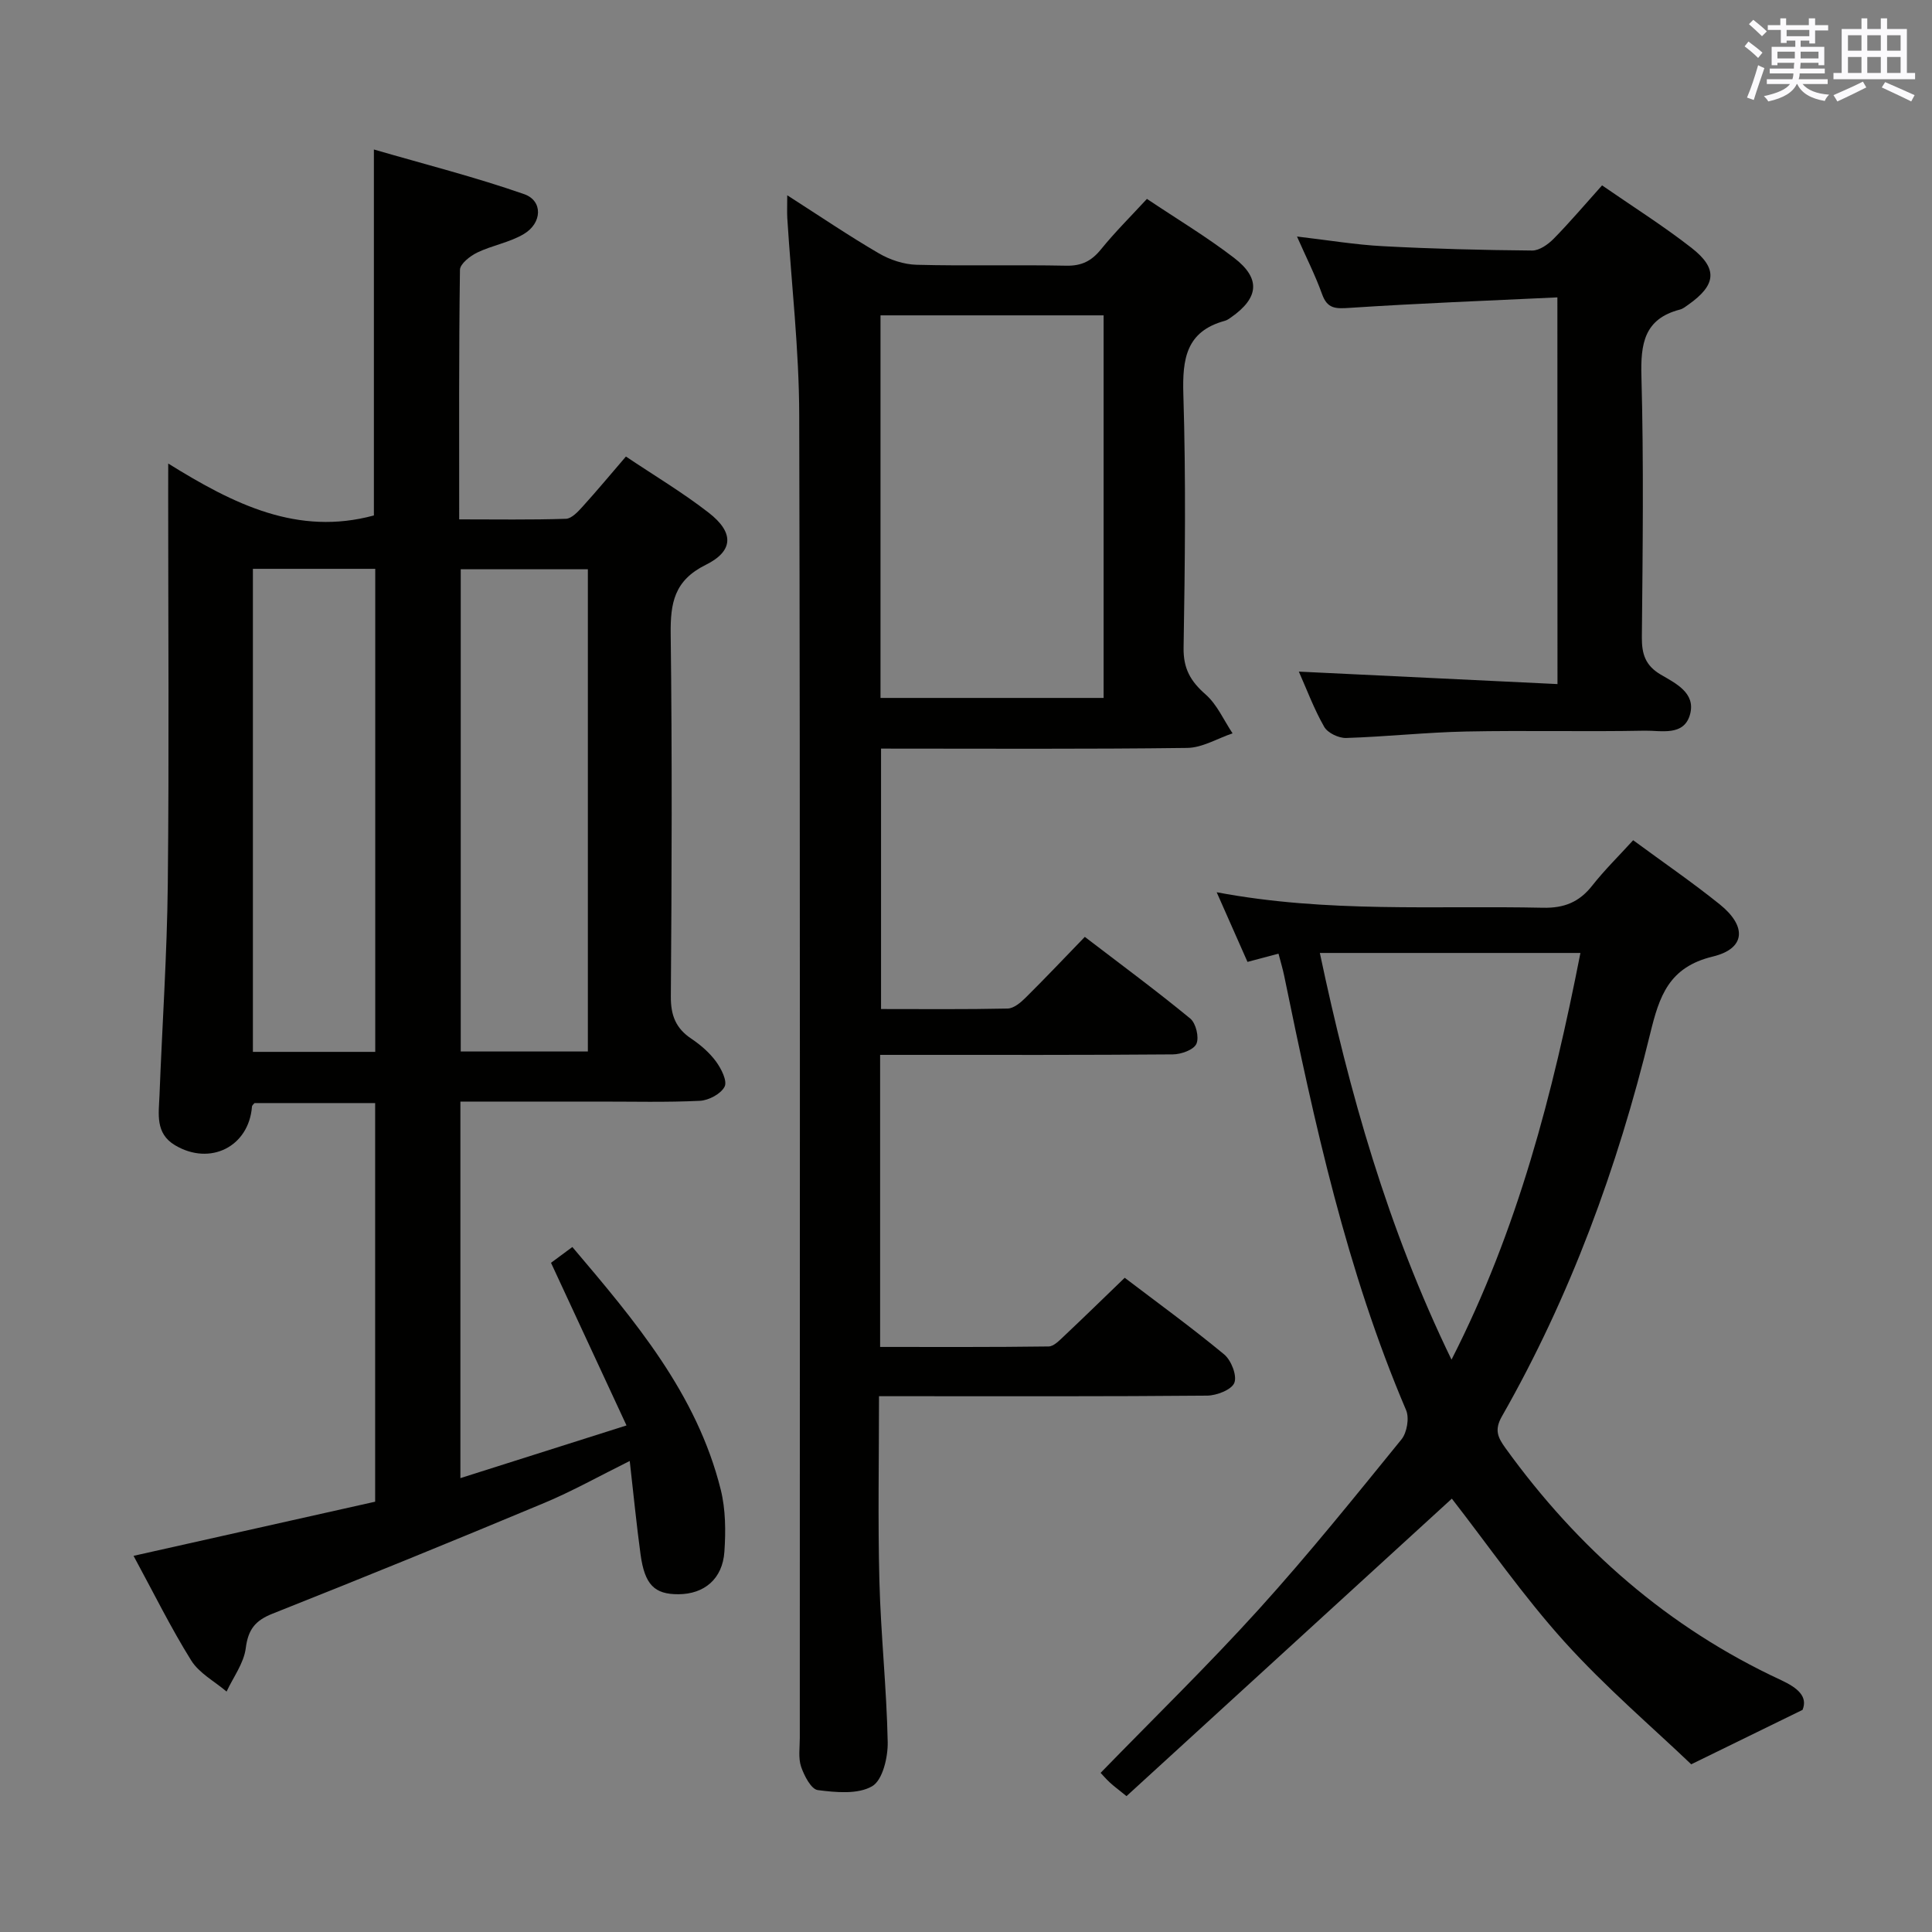 <svg enable-background="new 0 0 400 400" viewBox="0 0 400 400" xmlns="http://www.w3.org/2000/svg"><rect x="0" y="0" width="400" height="400" fill="#808080" stroke="none"/><g fill="#010100"><path d="m34.83 95.97c13.64 8.48 26.83 15.02 42.58 10.75 0-24.53 0-49.41 0-75.77 10.48 3.05 20.96 5.7 31.12 9.25 3.91 1.37 3.74 5.99-.09 8.26-2.93 1.74-6.53 2.33-9.64 3.83-1.47.71-3.55 2.34-3.57 3.57-.24 16.98-.16 33.97-.16 51.67 7.55 0 14.83.12 22.1-.12 1.18-.04 2.49-1.46 3.44-2.51 3-3.31 5.85-6.74 8.98-10.38 5.92 3.97 11.79 7.47 17.15 11.64 5.23 4.06 5.21 7.9-.63 10.79-6.54 3.24-7.33 7.92-7.25 14.35.31 24.99.22 49.99.03 74.99-.03 3.92 1.02 6.61 4.24 8.76 1.91 1.28 3.76 2.88 5.11 4.72 1.09 1.48 2.38 4.04 1.78 5.21-.76 1.5-3.29 2.84-5.11 2.93-6.98.34-13.99.15-20.99.16-9.45 0-18.9 0-28.6 0v77.96c11.18-3.55 22.15-7.03 34.39-10.91-5.39-11.61-10.46-22.53-15.63-33.67 1.22-.9 2.67-1.98 4.42-3.27 12.93 15.25 25.77 30.36 30.72 50.23 1.02 4.1 1.05 8.58.76 12.84-.38 5.65-4.17 8.8-9.53 8.82-4.95.02-6.97-1.97-7.83-8.24-.85-6.21-1.45-12.45-2.24-19.35-6.26 3.1-11.84 6.24-17.7 8.69-18.68 7.81-37.44 15.46-56.27 22.93-3.58 1.42-5.04 3.28-5.53 7.15-.4 3.11-2.58 5.99-3.97 8.97-2.49-2.12-5.68-3.8-7.33-6.45-4.21-6.75-7.74-13.92-11.93-21.65 16.87-3.78 33.37-7.48 50.02-11.21 0-27.71 0-54.97 0-82.53-8.44 0-16.69 0-24.98 0-.17.22-.5.46-.52.72-.64 8.3-8.65 12.34-15.93 8.01-4.14-2.46-3.37-6.51-3.22-10.28.56-14.62 1.57-29.23 1.72-43.85.28-26.83.08-53.66.08-80.49.01-1.76.01-3.52.01-6.52zm86.88 121.73c0-33.65 0-66.72 0-99.84-8.99 0-17.69 0-26.32 0v99.84zm-44.02.08c0-33.51 0-66.58 0-100.01-8.5 0-16.9 0-25.33 0v100.01z"/><path d="m162.99 40.43c6.7 4.29 12.72 8.38 18.98 12.03 2.3 1.34 5.16 2.29 7.8 2.36 10.32.27 20.66-.02 30.99.19 3.18.06 5.23-.97 7.19-3.39 2.91-3.59 6.21-6.86 9.51-10.44 6.23 4.17 12.38 7.86 18.03 12.2 5.58 4.28 5.16 8.28-.6 12.32-.41.28-.83.6-1.3.72-8.01 2.19-8.81 7.86-8.59 15.2.54 17.48.34 34.99.05 52.48-.07 4.34 1.44 6.94 4.55 9.67 2.39 2.09 3.76 5.33 5.59 8.06-3.13 1.05-6.25 2.98-9.4 3.02-20.99.27-41.98.14-63.38.14v53.92c8.69 0 17.45.09 26.21-.1 1.25-.03 2.67-1.21 3.67-2.2 4.02-3.98 7.91-8.09 12.31-12.64 7.5 5.74 14.82 11.14 21.83 16.91 1.18.97 1.88 3.91 1.27 5.24-.57 1.25-3.17 2.17-4.89 2.18-18.16.15-36.32.1-54.48.1-1.96 0-3.92 0-6.11 0v60.47c11.69 0 23.29.06 34.88-.1 1.08-.01 2.25-1.26 3.19-2.14 4.12-3.88 8.16-7.83 12.57-12.08 6.72 5.11 13.82 10.27 20.57 15.85 1.47 1.21 2.72 4.38 2.13 5.89-.56 1.44-3.65 2.64-5.64 2.66-20.66.19-41.32.12-61.98.12-1.79 0-3.59 0-5.95 0 0 13.04-.25 25.66.08 38.25.29 11.13 1.5 22.23 1.72 33.36.06 3.15-1.05 7.88-3.22 9.14-2.96 1.72-7.51 1.28-11.25.8-1.38-.18-2.82-2.97-3.46-4.84-.61-1.81-.27-3.95-.27-5.95-.01-91.3.1-182.61-.12-273.91-.03-13.59-1.62-27.17-2.47-40.76-.07-1.28-.01-2.56-.01-4.73zm19.31 24.86v79.21h46.19c0-26.55 0-52.77 0-79.21-15.45 0-30.57 0-46.19 0z"/><path d="m350.15 365.28c-7.93-7.58-17.7-15.91-26.23-25.36-8.56-9.48-15.88-20.07-23.33-29.64-22.2 20.29-44.74 40.91-67.36 61.59-1.73-1.4-2.64-2.07-3.46-2.83-.84-.78-1.58-1.66-1.9-1.99 11.03-11.34 22.26-22.28 32.76-33.87 10.27-11.34 19.87-23.29 29.53-35.17 1.14-1.4 1.65-4.42.96-6.05-12.32-28.89-18.97-59.35-25.24-89.92-.3-1.45-.73-2.87-1.18-4.59-2.08.55-3.94 1.04-6.42 1.7-1.98-4.47-4-9.04-6.38-14.42 22.98 4.33 45.29 2.72 67.53 3.21 4.43.1 7.54-1.17 10.23-4.59 2.55-3.24 5.52-6.15 8.47-9.39 6.23 4.59 12.26 8.72 17.94 13.29 5.63 4.54 5.34 9.15-1.44 10.79-9.12 2.2-11.08 8.18-12.98 15.98-6.76 27.71-16.53 54.37-30.7 79.23-1.61 2.82-.82 4.39.74 6.56 15 20.8 33.7 37.19 57.04 48.03 3.53 1.64 5.58 3.44 4.47 6.17-7.7 3.77-14.55 7.11-23.05 11.27zm-22.94-167.98c-18.36 0-35.95 0-53.95 0 6.11 28.93 14.02 56.91 27.26 84.2 13.75-26.94 20.96-55.01 26.69-84.2z"/><path d="m322.44 61.57c-14.54.69-28.78 1.23-43 2.17-2.88.19-4.62.24-5.72-2.84-1.38-3.86-3.26-7.55-5.19-11.93 6.37.74 12.06 1.7 17.78 2 10.29.55 20.6.81 30.91.9 1.5.01 3.3-1.27 4.46-2.45 3.37-3.43 6.48-7.11 10.01-11.04 6.33 4.38 12.65 8.36 18.51 12.93 5.53 4.31 5.13 7.7-.66 11.78-.54.38-1.1.84-1.72 1-7.41 1.92-8.17 7.06-7.98 13.85.49 17.98.26 35.98.09 53.97-.03 3.51.73 5.89 3.91 7.76 3.07 1.8 7.22 3.77 6.09 8.14-1.21 4.7-6.01 3.41-9.38 3.47-12.32.24-24.66-.08-36.98.17-8.29.17-16.57 1.08-24.86 1.34-1.54.05-3.83-1.04-4.55-2.31-2.12-3.71-3.62-7.77-5.25-11.43 17.79.86 35.46 1.71 53.55 2.58-.02-26.78-.02-52.68-.02-80.06z"/></g><path d="m361.2 9.6.8-1c.9.7 1.9 1.4 2.9 2.3l-.9 1.1c-1-1-2-1.8-2.8-2.4zm.5 10.6c.9-2.1 1.6-4.3 2.3-6.7.4.2.8.4 1.3.6-.7 2.1-1.5 4.3-2.2 6.6zm.4-15.2.9-.9c1 .8 2 1.6 2.8 2.4l-1 1c-.9-.9-1.8-1.7-2.7-2.5zm12.5-1.2h1.2v1.4h2.7v1.1h-2.7v2.7h-1.2v-.6h-1.8v1.3h4.9v3.8h-1.2v-.5h-3.7c0 .4-.1.9-.1 1.2h5.1v1h-5.2c0 .5-.1.9-.2 1.2h6v1h-5.2c1.1 1.3 2.9 2 5.5 2.2-.4.4-.7.8-.9 1.3-2.9-.5-4.8-1.6-5.7-3.5h-.1c-.8 1.7-2.7 2.9-5.9 3.6-.2-.4-.6-.8-.9-1.1 2.8-.6 4.6-1.4 5.4-2.5h-4.8v-1h5.3c.1-.3.2-.7.2-1.2h-4.9v-1h5c0-.4 0-.8.1-1.2h-3.5v.5h-1.2v-3.8h4.9v-1.3h-1.8v.5h-1.2v-2.7h-2.7v-1h2.6v-1.4h1.2v1.4h4.7v-1.4zm-6.6 8.3h3.6c0-.4 0-.9 0-1.4h-3.6zm1.9-4.6h4.7v-1.3h-4.7zm6.6 3.2h-3.7v1.4h3.7z" fill="#fbfafc"/><path d="m385.3 3.8h1.3v2.2h2.8v-2.2h1.3v2.2h4.1v9.1h1.7v1.3h-16.9v-1.3h1.7v-9.1h4.1v-2.2zm.4 13.1.7 1.2c-1.8.9-3.8 1.9-6 2.9-.2-.4-.5-.8-.8-1.3 2.3-1 4.3-1.9 6.1-2.8zm-3.1-6.4h2.8v-3.2h-2.8zm0 4.6h2.8v-3.3h-2.8zm4-4.6h2.8v-3.2h-2.8zm0 4.6h2.8v-3.3h-2.8zm3.7 1.9c2.1.9 4.1 1.8 6.1 2.7l-.7 1.3c-2.2-1.1-4.2-2-6.1-2.9zm3.2-9.7h-2.8v3.2h2.8zm-2.8 7.8h2.8v-3.3h-2.8z" fill="#fbfafc"/></svg>
